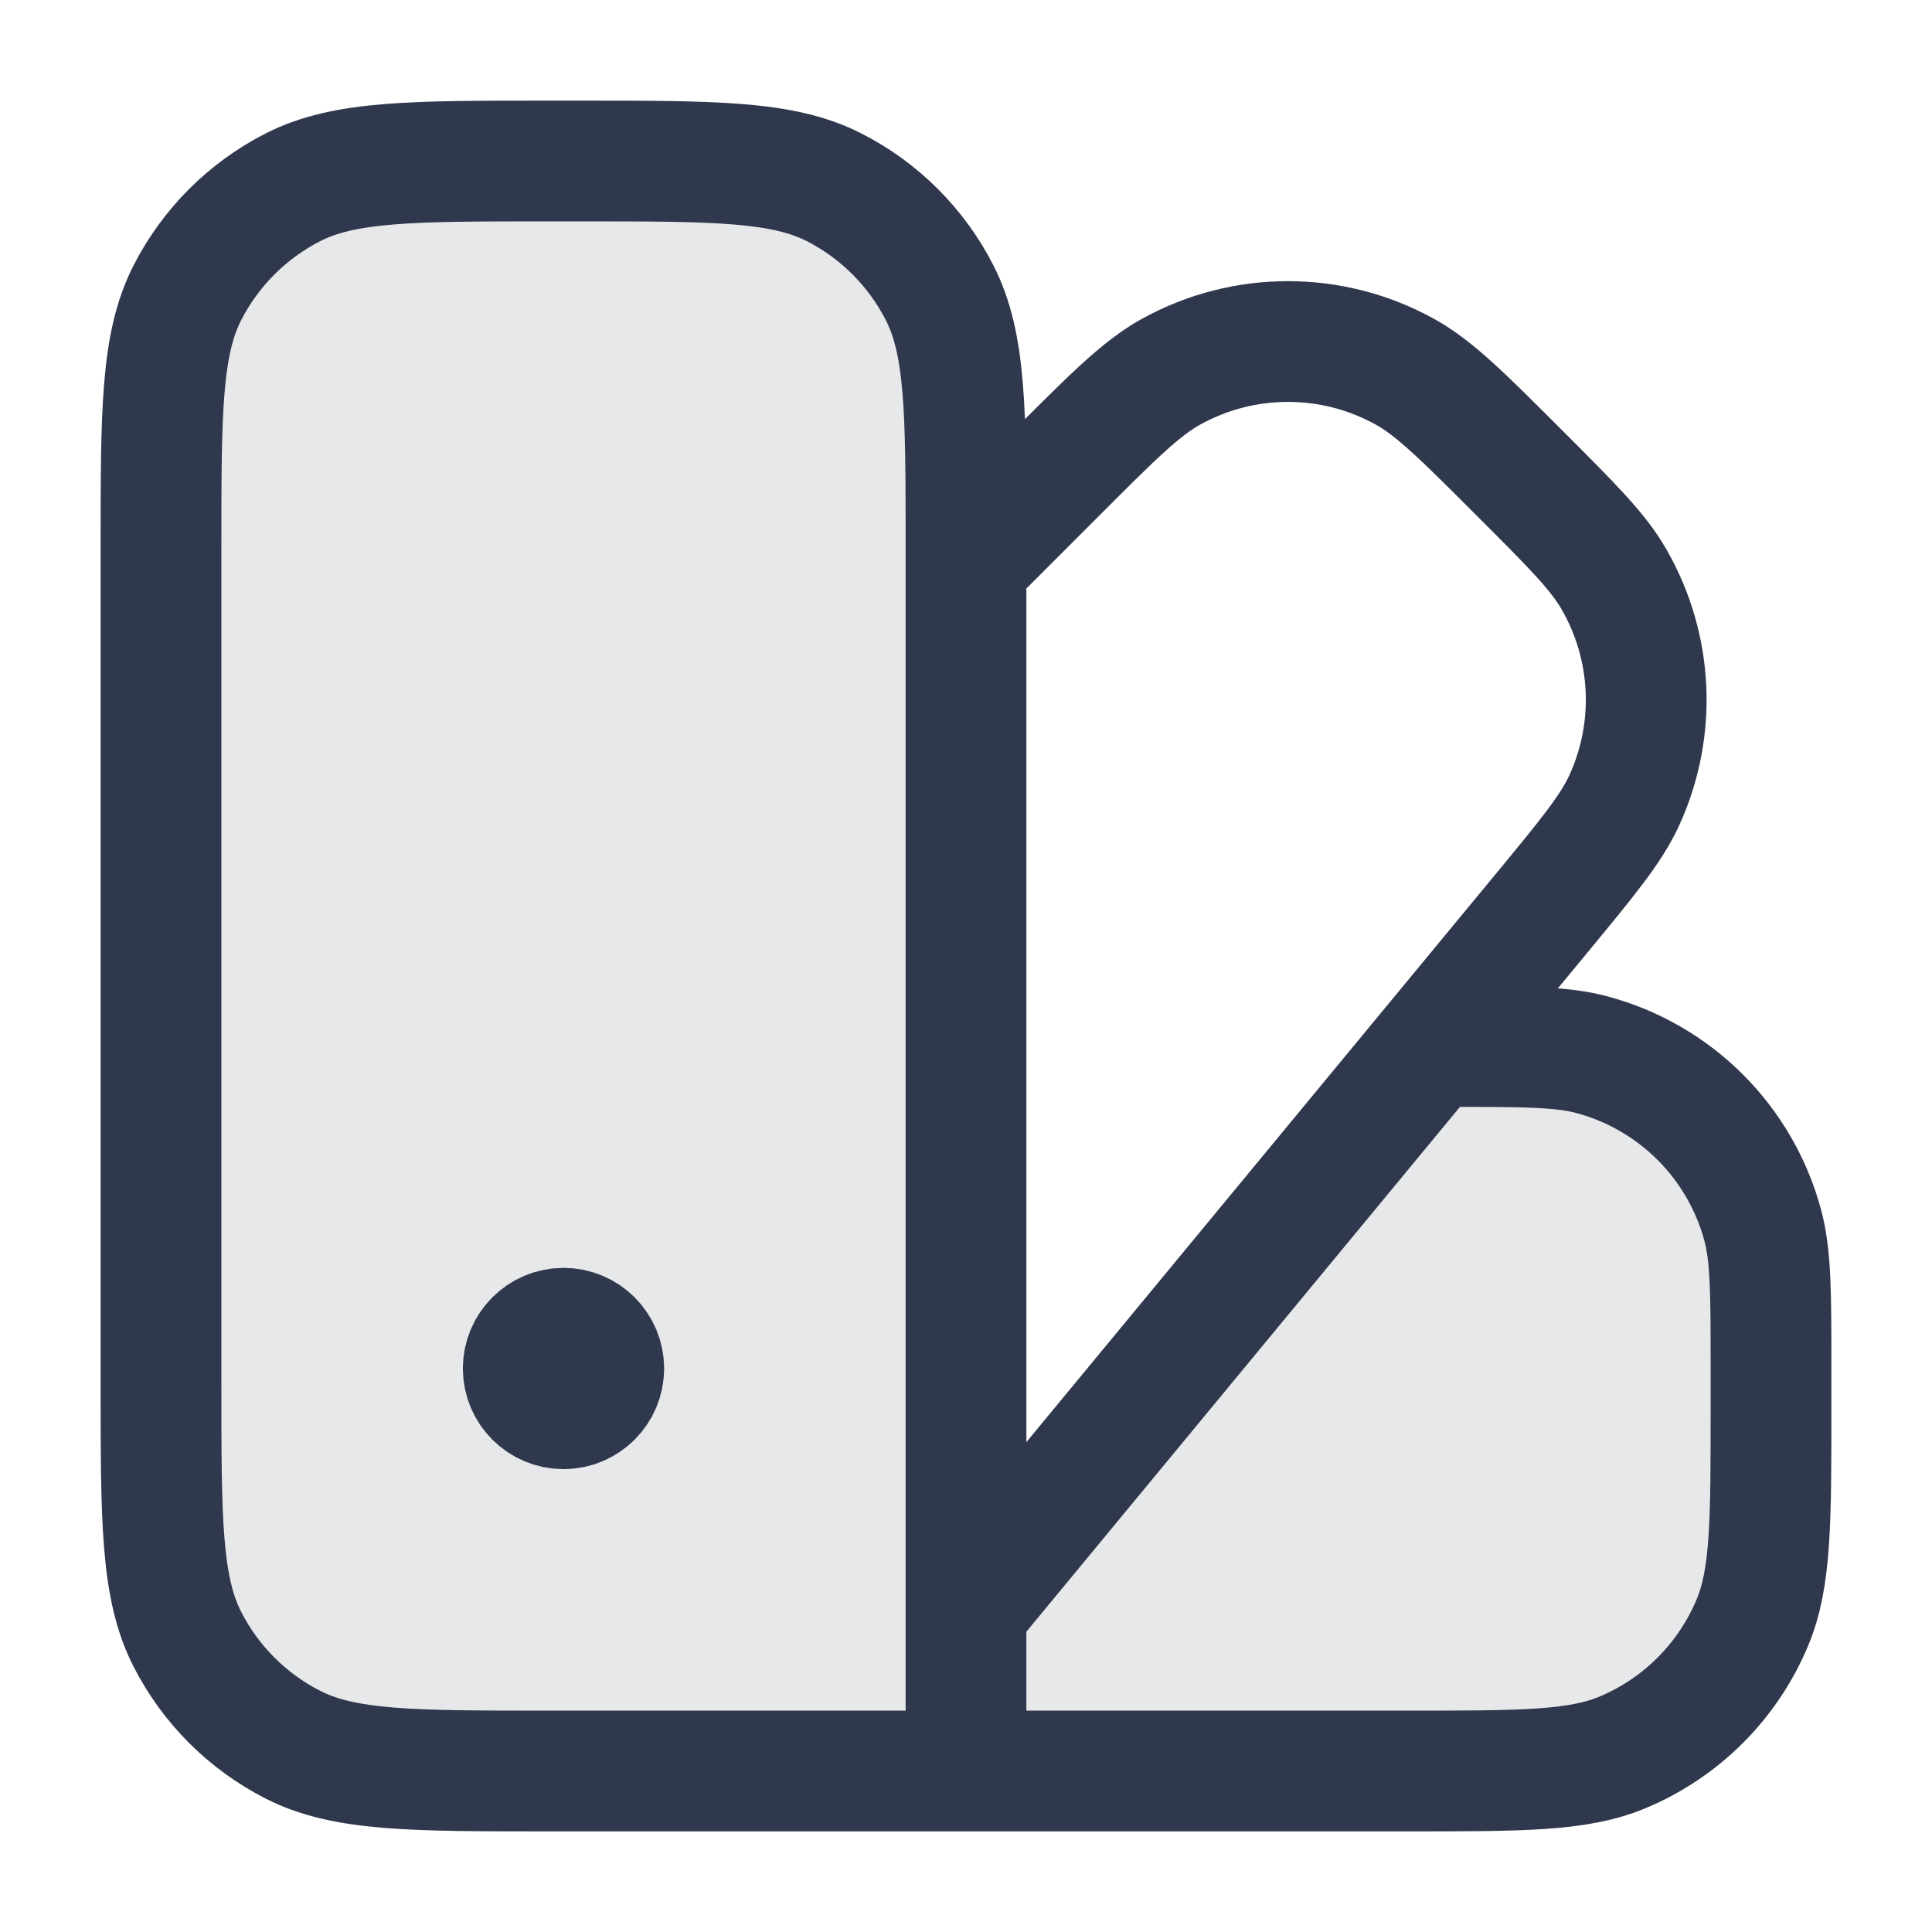 <svg width="24" height="24" viewBox="0 0 24 24" fill="none" xmlns="http://www.w3.org/2000/svg">
<g opacity="0.12">
<path d="M2 6.8C2 5.12 2 4.28 2.327 3.638C2.615 3.074 3.074 2.615 3.638 2.327C4.28 2 5.12 2 6.8 2H7.2C8.88 2 9.72 2 10.362 2.327C10.927 2.615 11.385 3.074 11.673 3.638C12 4.28 12 5.12 12 6.8V22H6.8C5.12 22 4.28 22 3.638 21.673C3.074 21.385 2.615 20.927 2.327 20.362C2 19.72 2 18.88 2 17.2V6.8Z" fill="#2F384C"/>
<path d="M17.5 22C18.898 22 19.597 22 20.148 21.772C20.883 21.467 21.467 20.883 21.772 20.148C22 19.597 22 18.898 22 17.5V15.74C22 14.227 20.773 13 19.26 13V13C18.46 13 17.7 13.35 17.18 13.957L13.156 18.652C12.728 19.151 12.514 19.4 12.362 19.682C12.226 19.932 12.127 20.199 12.068 20.477C12 20.79 12 21.118 12 21.776V22H17.5Z" fill="#2F384C"/>
</g>
<path d="M8 22H17.5C18.898 22 19.597 22 20.148 21.772C20.883 21.467 21.467 20.883 21.772 20.148C22 19.597 22 18.898 22 17.5V17C22 16.07 22 15.605 21.898 15.223C21.62 14.188 20.812 13.38 19.776 13.102C19.395 13 18.93 13 18 13V13M12 7L13.119 5.881C13.825 5.174 14.178 4.821 14.55 4.616C15.452 4.118 16.547 4.118 17.449 4.616C17.821 4.821 18.174 5.174 18.88 5.881V5.881C19.529 6.529 19.853 6.853 20.051 7.199C20.532 8.036 20.581 9.054 20.181 9.933C20.017 10.296 19.724 10.649 19.141 11.356L12 20M7.5 17C7.5 17.276 7.276 17.5 7 17.5C6.724 17.5 6.5 17.276 6.5 17M7.5 17C7.5 16.724 7.276 16.5 7 16.5C6.724 16.5 6.5 16.724 6.5 17M7.5 17H6.5M12 22V6.8C12 5.12 12 4.28 11.673 3.638C11.385 3.074 10.927 2.615 10.362 2.327C9.72 2 8.88 2 7.2 2H6.8C5.12 2 4.28 2 3.638 2.327C3.074 2.615 2.615 3.074 2.327 3.638C2 4.28 2 5.12 2 6.8V17.2C2 18.88 2 19.72 2.327 20.362C2.615 20.927 3.074 21.385 3.638 21.673C4.28 22 5.12 22 6.8 22H12Z" stroke="#2F384C" stroke-width="1.5" stroke-linecap="round" stroke-linejoin="round"/>
</svg>

